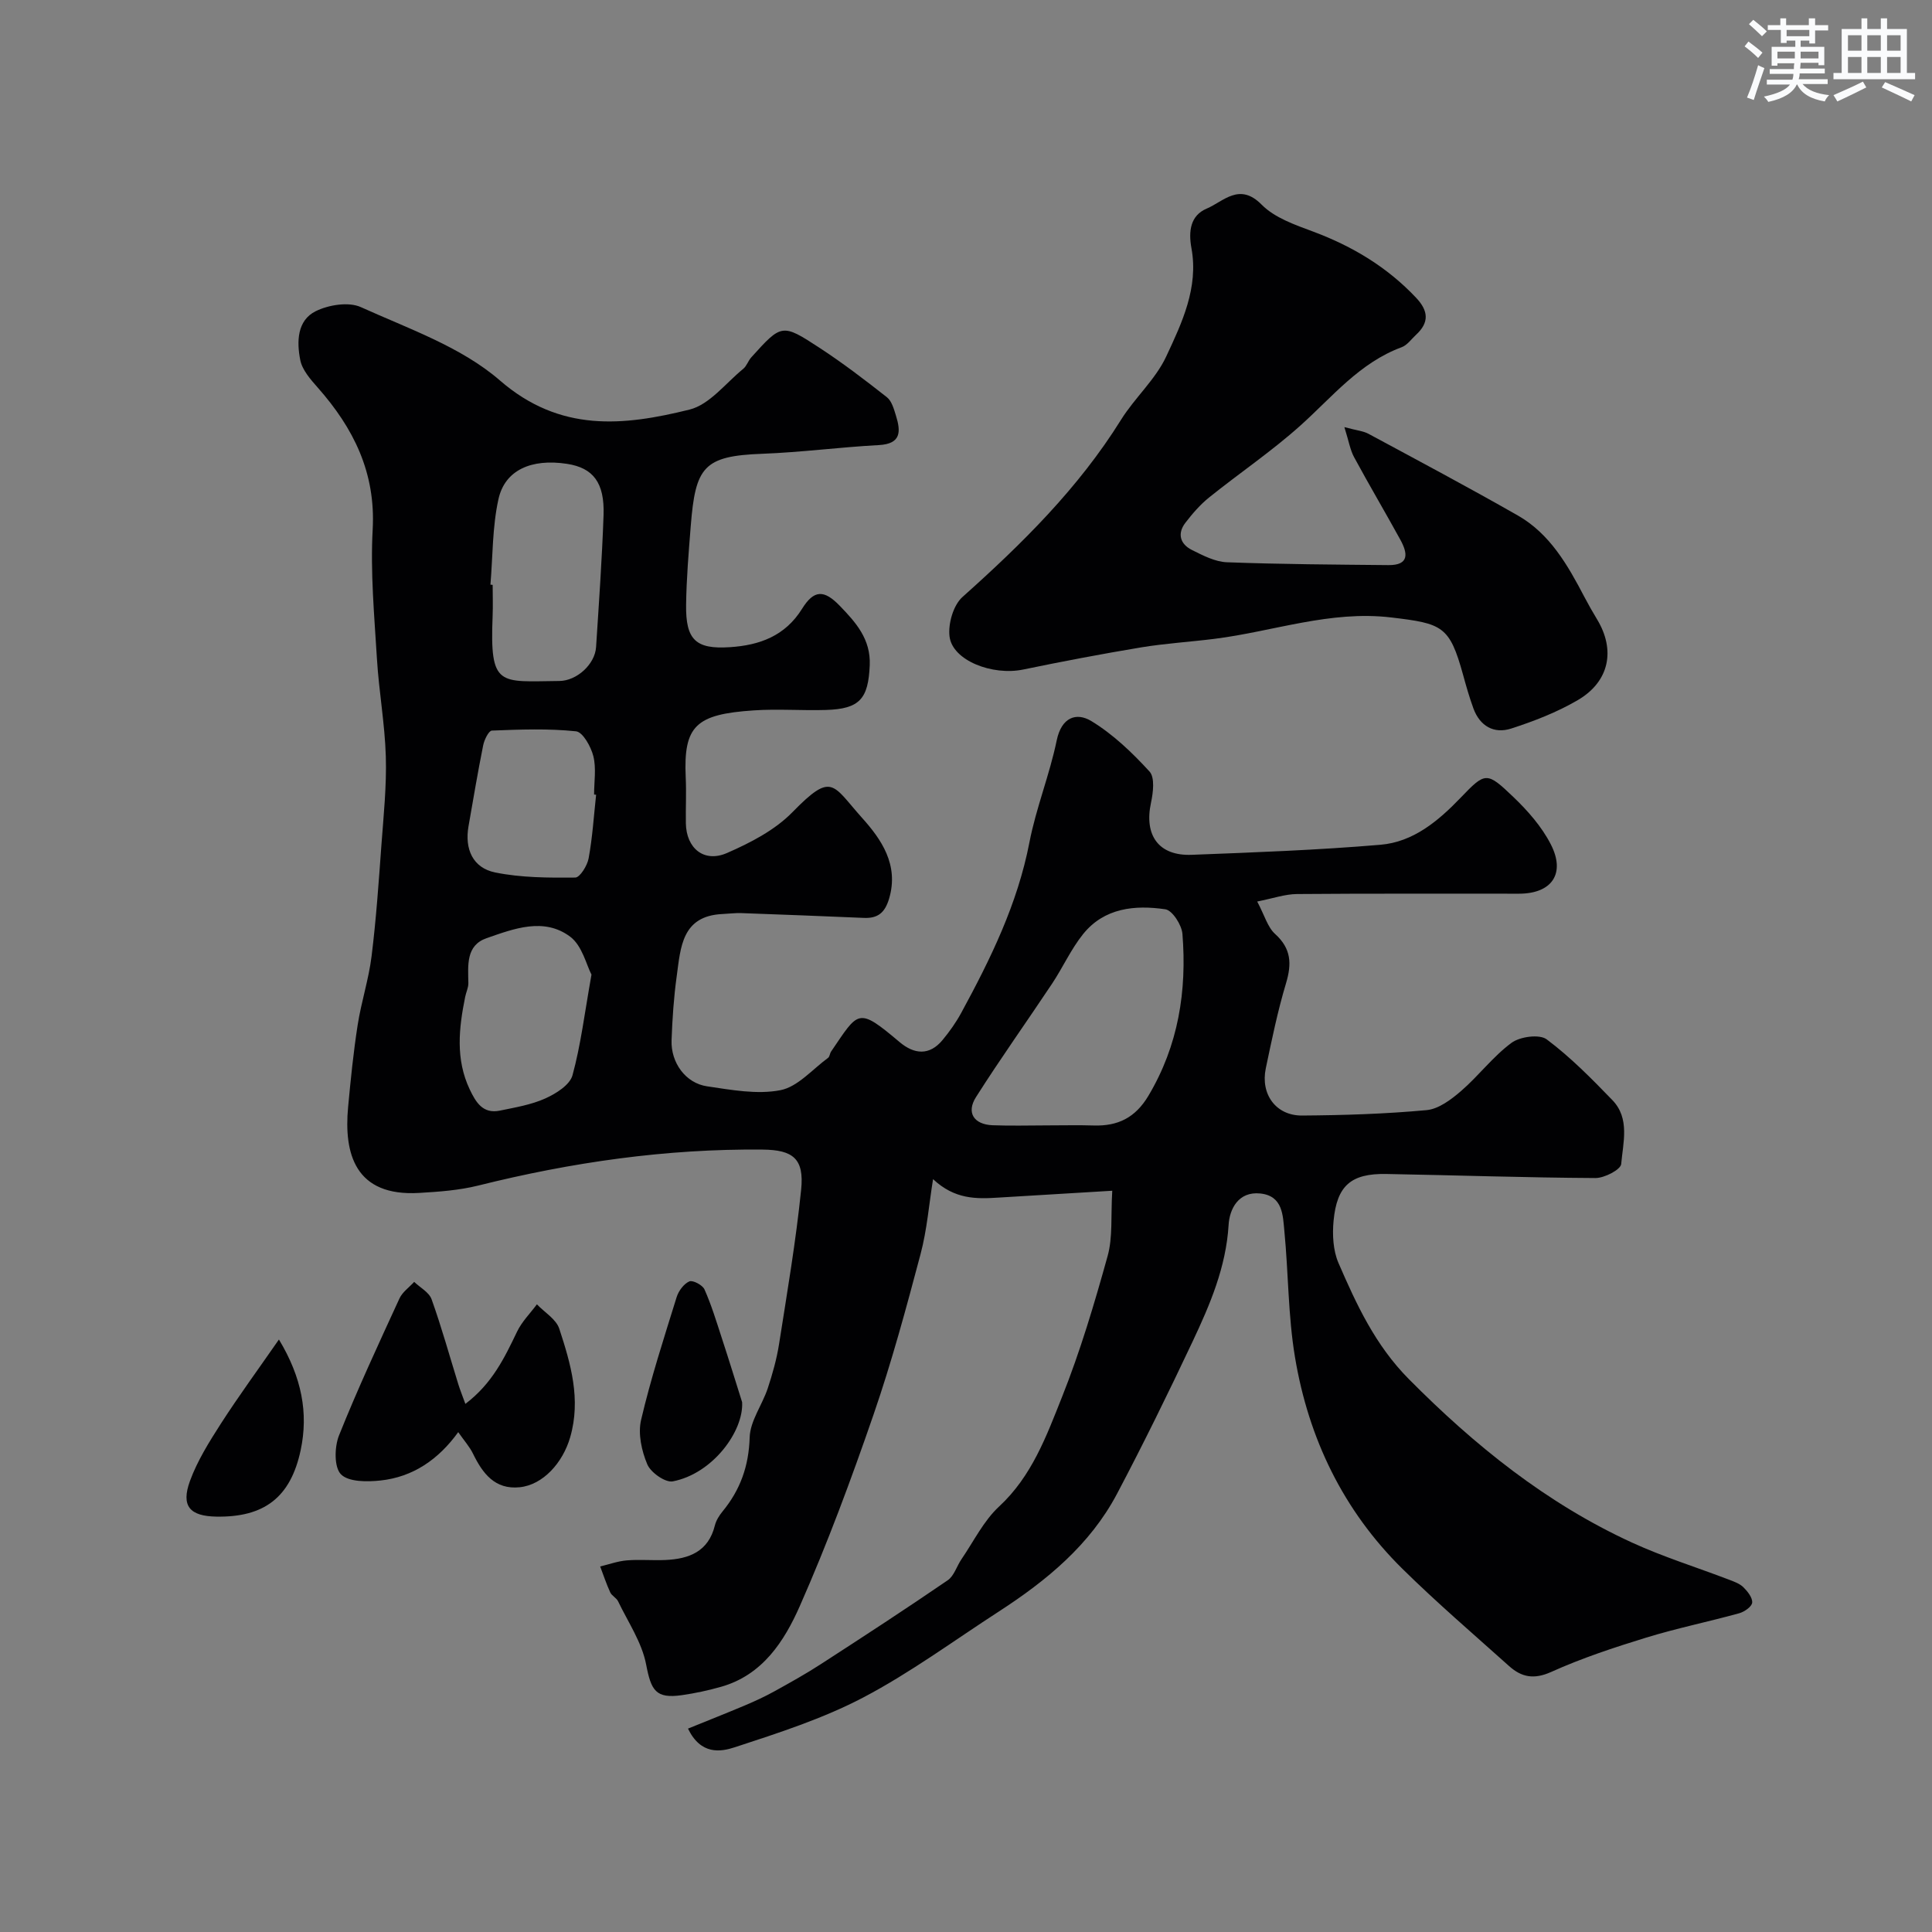 <svg enable-background="new 0 0 400 400" viewBox="0 0 400 400" xmlns="http://www.w3.org/2000/svg"><rect x="0" y="0" width="400" height="400" fill="#808080" stroke="none"/><g fill="#010103"><path d="m230.28 246.53c-8.47.51-16.03.95-23.58 1.42-4.55.29-9.02.4-13.52-3.82-.84 5.19-1.25 10.5-2.6 15.56-2.96 11.15-5.97 22.31-9.73 33.21-4.61 13.37-9.54 26.67-15.25 39.6-3.21 7.27-7.7 14.29-16.3 16.73-2.65.75-5.36 1.34-8.09 1.73-5.45.78-6.4-.94-7.44-6.37-.88-4.56-3.73-8.74-5.8-13.05-.34-.72-1.3-1.14-1.63-1.86-.8-1.74-1.4-3.57-2.08-5.36 1.84-.44 3.66-1.11 5.53-1.26 2.65-.22 5.33.04 7.99-.08 4.87-.22 8.88-1.73 10.22-7.13.26-1.05.9-2.08 1.6-2.93 3.67-4.46 5.43-9.38 5.61-15.31.1-3.41 2.58-6.7 3.73-10.13.99-2.99 1.86-6.07 2.35-9.17 1.67-10.65 3.49-21.3 4.58-32.02.65-6.4-1.68-8.22-7.97-8.28-19.97-.2-39.55 2.62-58.9 7.45-3.95.98-8.1 1.28-12.19 1.52-13.34.8-15.63-8.18-14.74-17.76.53-5.68 1.1-11.37 1.98-17 .74-4.78 2.29-9.45 2.88-14.24.95-7.66 1.48-15.37 2.04-23.07.45-6.09 1.09-12.2.91-18.28-.2-6.76-1.43-13.48-1.84-20.24-.54-8.92-1.37-17.89-.88-26.78.64-11.75-3.95-20.96-11.38-29.37-1.48-1.68-3.2-3.62-3.61-5.68-.75-3.77-.69-8.22 3.21-10.14 2.67-1.31 6.81-1.98 9.34-.83 9.9 4.48 20.78 8.24 28.77 15.17 12.48 10.83 25.62 9.42 39.27 6.04 4.15-1.03 7.48-5.47 11.12-8.44.72-.59 1.02-1.66 1.67-2.38 6.26-6.93 6.35-7.05 14.09-1.99 4.83 3.15 9.43 6.67 13.97 10.24 1.02.8 1.47 2.47 1.89 3.83.99 3.21 1.16 5.84-3.55 6.09-8.06.43-16.08 1.5-24.14 1.8-12.16.45-13.83 2.71-14.8 14.98-.43 5.42-.89 10.86-.96 16.3-.1 7.27 2.02 9.23 9.08 8.76 6.13-.4 11.42-2.31 14.93-7.95 2.46-3.95 4.54-3.99 7.8-.62 3.31 3.43 6.44 6.88 6.21 12.32-.3 6.9-2.03 9.04-9.06 9.25-4.99.15-10.02-.25-14.99.09-11.92.8-14.54 3.15-14.05 13.86.15 3.16-.02 6.33.03 9.5.08 5.19 3.76 8.25 8.53 6.16 4.84-2.11 9.9-4.73 13.52-8.43 8.28-8.47 8.24-5.75 14.43 1.16 3.96 4.41 7.68 9.71 5.6 16.72-.88 2.95-2.35 4.12-5.25 3.99-8.43-.36-16.87-.69-25.3-.99-1.32-.05-2.65.13-3.97.19-8.42.39-8.64 6.94-9.45 12.84-.61 4.4-.91 8.85-1.07 13.29-.17 4.64 2.91 8.89 7.35 9.54 5.03.74 10.35 1.74 15.19.8 3.59-.7 6.62-4.32 9.86-6.69.34-.25.36-.91.63-1.31 5.73-8.39 5.46-9.32 14.18-1.96 3 2.53 6.16 2.88 8.9-.43 1.45-1.75 2.79-3.64 3.87-5.63 6.09-11.2 11.65-22.56 14.11-35.28 1.38-7.14 4.18-13.99 5.65-21.12.99-4.79 4.07-5.88 7.17-4 4.5 2.73 8.47 6.54 12.05 10.45 1.13 1.24.75 4.36.3 6.46-1.45 6.75 1.58 11.04 8.42 10.78 13.04-.5 26.09-.98 39.08-2.08 6.79-.57 11.96-4.9 16.61-9.74 5.13-5.35 5.39-5.44 10.91-.16 2.99 2.86 5.87 6.14 7.74 9.78 3.14 6.08.23 10.24-6.55 10.25-15.33.02-30.66-.06-45.99.07-2.47.02-4.94.9-8.23 1.55 1.54 2.9 2.16 5.32 3.7 6.71 3.36 3.04 3.48 6.18 2.26 10.24-1.73 5.76-2.94 11.68-4.18 17.58-1.13 5.38 2.11 9.82 7.51 9.78 8.6-.06 17.22-.33 25.78-1.12 2.49-.23 5.09-2.19 7.13-3.95 3.65-3.15 6.61-7.15 10.45-9.98 1.76-1.3 5.79-1.84 7.29-.72 4.92 3.68 9.31 8.14 13.6 12.58 3.66 3.79 2.21 8.79 1.82 13.23-.1 1.16-3.47 2.91-5.33 2.9-14.43-.08-28.86-.58-43.3-.84-7.29-.13-10.24 2.39-10.92 9.72-.27 2.86-.1 6.11 1.01 8.69 3.74 8.63 7.61 17.02 14.55 24.03 13.68 13.8 28.54 25.76 46.24 33.88 6.48 2.97 13.34 5.1 20.01 7.65 1.07.41 2.25.82 3.03 1.58.87.86 1.91 2.16 1.83 3.19-.06.82-1.59 1.9-2.66 2.2-6.4 1.77-12.93 3.1-19.28 5.05-6.67 2.05-13.33 4.25-19.68 7.11-3.58 1.61-6.14 1.08-8.7-1.21-7.43-6.66-15.02-13.17-22.12-20.17-12.24-12.07-19.42-26.99-22.22-43.81-1.43-8.56-1.35-17.36-2.19-26.03-.32-3.3-.3-7.34-4.97-7.84-4.58-.49-6.39 3.26-6.58 6.5-.53 8.75-3.85 16.5-7.46 24.16-5 10.6-10.16 21.13-15.63 31.49-5.6 10.61-14.62 18.01-24.5 24.41-9.3 6.02-18.29 12.66-28.06 17.79-8.37 4.39-17.55 7.34-26.58 10.3-2.93.96-7.03 1.65-9.7-3.86 4.03-1.64 7.96-3.19 11.85-4.83 2.05-.87 4.09-1.81 6.04-2.89 3.25-1.8 6.51-3.61 9.62-5.63 8.81-5.7 17.6-11.43 26.26-17.36 1.33-.91 1.87-2.93 2.86-4.37 2.53-3.7 4.58-7.94 7.79-10.91 6.77-6.27 9.79-14.57 13-22.62 3.79-9.5 6.72-19.36 9.46-29.23 1.09-3.91.64-8.21.96-13.52zm-13.33-13.53c3.16 0 6.33-.08 9.48.02 5 .16 8.62-1.6 11.33-6.14 6.22-10.43 7.99-21.72 7.05-33.53-.15-1.85-2.08-4.87-3.53-5.09-6.31-.93-12.66-.31-17.04 5.14-2.5 3.11-4.18 6.88-6.4 10.23-5.23 7.86-10.72 15.55-15.77 23.51-2.05 3.22-.44 5.66 3.41 5.83 3.81.15 7.65.03 11.47.03zm-115.41-111.95c.15.01.31.02.46.04 0 2.16.08 4.33-.01 6.49-.6 14.8 1.37 13.52 13.82 13.41 3.62-.03 7.37-3.47 7.6-7.01.59-9.11 1.23-18.21 1.55-27.33.23-6.74-2.16-9.79-7.59-10.62-7.35-1.12-12.86 1.28-14.18 7.36-1.26 5.73-1.16 11.76-1.65 17.66zm20.92 80.73c-1.04-1.96-1.91-5.97-4.4-7.84-5.43-4.07-11.66-1.67-17.32.3-4.31 1.5-3.83 5.63-3.77 9.31.01.94-.47 1.89-.66 2.84-1.31 6.47-2.03 12.91.95 19.18 1.27 2.67 2.73 5.1 6.24 4.37 3.18-.66 6.47-1.2 9.4-2.52 2.21-.99 5.08-2.79 5.63-4.8 1.71-6.24 2.49-12.76 3.93-20.84zm.96-37.24c-.14-.01-.28-.03-.42-.04 0-2.66.47-5.43-.15-7.93-.49-1.97-2.18-5.01-3.59-5.16-5.75-.6-11.61-.38-17.42-.15-.66.03-1.57 1.9-1.8 3.03-1.12 5.57-2.06 11.18-3.04 16.78-.83 4.73.9 8.62 5.51 9.56 5.39 1.1 11.05 1.11 16.59 1.06.97-.01 2.5-2.48 2.77-3.99.8-4.34 1.07-8.77 1.55-13.16z"/><path d="m278.34 88.43c2.58.7 3.91.8 4.98 1.38 10.34 5.57 20.72 11.09 30.92 16.91 6.66 3.8 10.34 10.28 13.78 16.85.83 1.58 1.71 3.13 2.63 4.65 3.86 6.36 2.57 12.9-4 16.74-4.28 2.5-9.04 4.35-13.78 5.88-3.56 1.15-6.48-.51-7.82-4.18-.83-2.28-1.5-4.62-2.14-6.96-2.79-10.1-4.25-10.6-14.85-11.86-12.71-1.51-24.46 2.91-36.66 4.43-5.03.63-10.12.94-15.12 1.76-8.17 1.36-16.32 2.91-24.44 4.59-6.39 1.32-14.65-1.87-15.25-6.85-.32-2.64.79-6.49 2.69-8.18 12.33-11.01 23.99-22.51 32.81-36.67 2.84-4.56 7.13-8.33 9.36-13.11 3.26-6.97 6.72-14.25 5.23-22.4-.66-3.6-.2-6.81 3.17-8.23 3.47-1.47 6.75-5.48 11.36-.81 2.7 2.74 6.94 4.19 10.72 5.6 8.12 3.04 15.29 7.34 21.27 13.69 2.57 2.73 2.72 5.13-.03 7.66-.97.9-1.83 2.15-2.98 2.57-8.71 3.22-14.34 10.28-20.95 16.21-5.95 5.34-12.64 9.85-18.89 14.88-1.86 1.49-3.47 3.36-4.93 5.26-1.73 2.25-1.07 4.41 1.34 5.62 2.29 1.14 4.81 2.46 7.27 2.55 11.14.42 22.29.48 33.43.59 4.43.04 3.96-2.53 2.47-5.25-3.14-5.72-6.47-11.34-9.57-17.08-.82-1.5-1.09-3.28-2.02-6.24z"/><path d="m94.87 296.51c-4.09 5.67-9.38 9.29-16.08 10.01-2.76.3-6.63.32-8.2-1.28-1.44-1.47-1.35-5.66-.41-8.03 3.84-9.6 8.21-18.99 12.53-28.39.61-1.32 2.01-2.29 3.04-3.42 1.24 1.19 3.1 2.16 3.61 3.61 2.07 5.78 3.71 11.72 5.53 17.59.36 1.16.82 2.29 1.46 4.06 5.55-4.2 8.11-9.55 10.7-14.95.99-2.07 2.72-3.79 4.11-5.66 1.59 1.66 3.98 3.07 4.63 5.04 2.38 7.26 4.53 14.62 2.26 22.48-1.52 5.26-5.61 9.86-10.47 10.35-5.1.52-7.65-2.85-9.64-6.93-.68-1.42-1.78-2.64-3.07-4.48z"/><path d="m153.65 290.31c.33 6.02-6.1 14.8-14.35 16.39-1.55.3-4.56-1.82-5.28-3.51-1.18-2.79-1.96-6.35-1.29-9.21 2.01-8.59 4.75-17.01 7.37-25.45.4-1.27 1.48-2.73 2.62-3.23.71-.31 2.73.75 3.13 1.65 1.43 3.21 2.46 6.6 3.55 9.95 1.46 4.45 2.84 8.93 4.25 13.41z"/><path d="m57.75 277.33c4.73 7.84 6.13 15.23 4.5 22.91-2.1 9.86-7.62 13.92-17.44 13.76-5.51-.09-7.38-2.17-5.48-7.38 1.53-4.19 3.99-8.11 6.42-11.9 3.66-5.68 7.66-11.14 12-17.39z"/></g><path d="m361.2 9.6.8-1c.9.7 1.9 1.4 2.9 2.3l-.9 1.1c-1-1-2-1.8-2.8-2.4zm.5 10.6c.9-2.1 1.6-4.3 2.3-6.7.4.2.8.4 1.3.6-.7 2.1-1.5 4.3-2.2 6.6zm.4-15.2.9-.9c1 .8 2 1.6 2.8 2.4l-1 1c-.9-.9-1.8-1.7-2.7-2.5zm12.5-1.2h1.2v1.4h2.7v1.1h-2.7v2.7h-1.2v-.6h-1.8v1.3h4.9v3.8h-1.2v-.5h-3.7c0 .4-.1.9-.1 1.2h5.1v1h-5.2c0 .5-.1.9-.2 1.2h6v1h-5.2c1.1 1.3 2.9 2 5.5 2.3-.4.4-.7.8-.9 1.3-2.9-.5-4.8-1.6-5.7-3.5h-.1c-.8 1.7-2.7 2.9-5.9 3.6-.2-.4-.6-.8-.9-1.1 2.8-.6 4.6-1.4 5.4-2.5h-4.8v-1h5.3c.1-.3.2-.7.2-1.2h-4.9v-1h5c0-.4 0-.8.1-1.2h-3.5v.5h-1.2v-3.9h4.9v-1.3h-1.8v.5h-1.2v-2.7h-2.7v-1h2.6v-1.4h1.2v1.4h4.7v-1.4zm-6.6 8.3h3.6c0-.4 0-.9 0-1.4h-3.6zm1.9-4.6h4.7v-1.3h-4.7zm6.6 3.2h-3.7v1.4h3.7z" fill="#fafbfc"/><path d="m385.3 3.8h1.3v2.2h2.8v-2.2h1.3v2.2h4.1v9.1h1.7v1.3h-16.9v-1.3h1.7v-9.1h4.1v-2.2zm.4 13.1.7 1.2c-1.8.9-3.8 1.9-6 2.9-.2-.4-.5-.8-.8-1.3 2.3-1 4.3-1.9 6.1-2.8zm-3.1-6.4h2.8v-3.2h-2.8zm0 4.6h2.8v-3.3h-2.8zm4-4.6h2.8v-3.2h-2.8zm0 4.6h2.8v-3.3h-2.8zm3.7 1.9c2.1.9 4.1 1.8 6.1 2.7l-.7 1.3c-2.2-1.1-4.2-2-6.1-2.9zm3.2-9.7h-2.8v3.2h2.8zm-2.8 7.8h2.8v-3.3h-2.8z" fill="#fafbfc"/></svg>